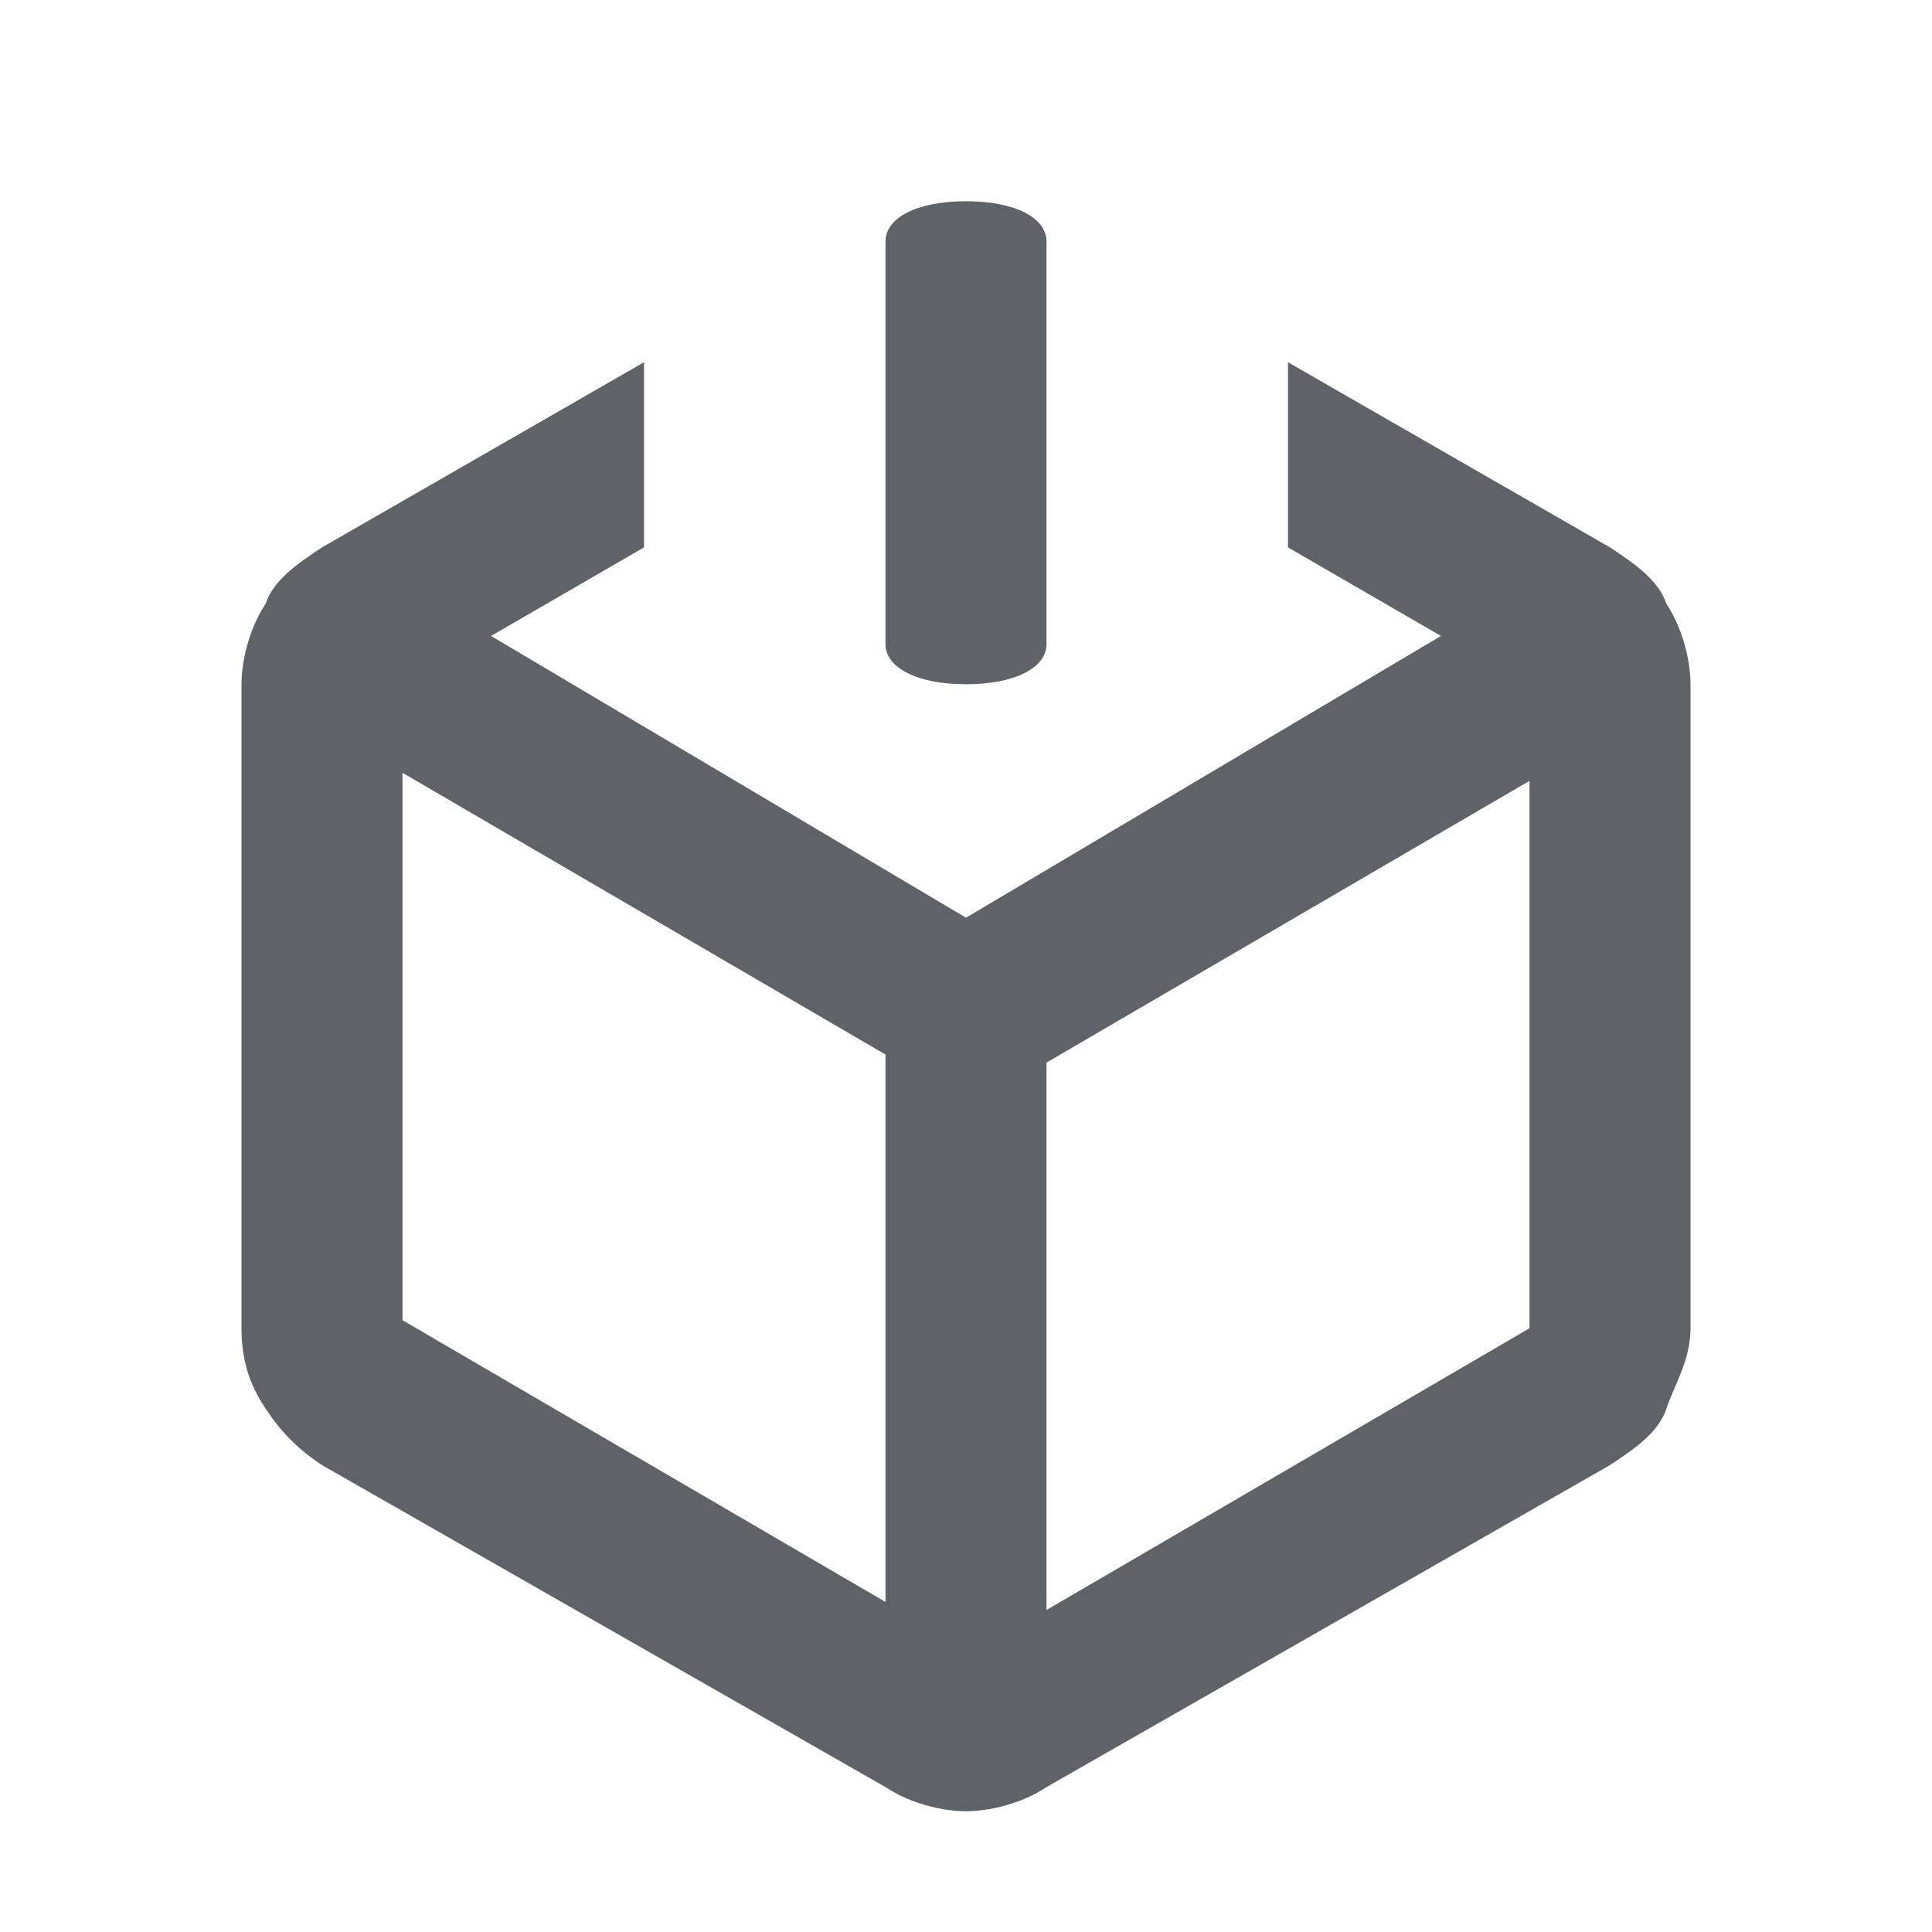 <?xml version="1.0" encoding="utf-8"?>
<svg version="1.1" id="Layer_1" xmlns="http://www.w3.org/2000/svg" xmlns:xlink="http://www.w3.org/1999/xlink" x="0px" y="0px"
	 viewBox="0 0 24 24" xml:space="preserve">
<g>
	<path style="fill:#5F6368;" d="M20.7,7.5C20.6,7.2,20.3,7,20,6.8l-4-2.3v2.3l1.9,1.1L12,11.4L6.1,7.9L8,6.8V4.5L4,6.8C3.7,7,3.4,7.2,3.3,7.5
		C3.1,7.8,3,8.2,3,8.5v8c0,0.4,0.1,0.7,0.3,1S3.7,18,4,18.2l7,4c0.3,0.2,0.7,0.3,1,0.3s0.7-0.1,1-0.3l7-4c0.3-0.2,0.6-0.4,0.7-0.7
		s0.3-0.6,0.3-1v-8C21,8.2,20.9,7.8,20.7,7.5z M11,19.9l-6-3.5V9.6l6,3.5V19.9z M19,16.5l-6,3.5v-6.8l6-3.5V16.5z"/>
	<path style="fill:#5F6368;" d="M12,8.5c0.6,0,1-0.2,1-0.5V7.5v-4V3c0-0.3-0.4-0.5-1-0.5S11,2.7,11,3v0.5v4V8C11,8.3,11.4,8.5,12,8.5z"/>
</g>
</svg>
